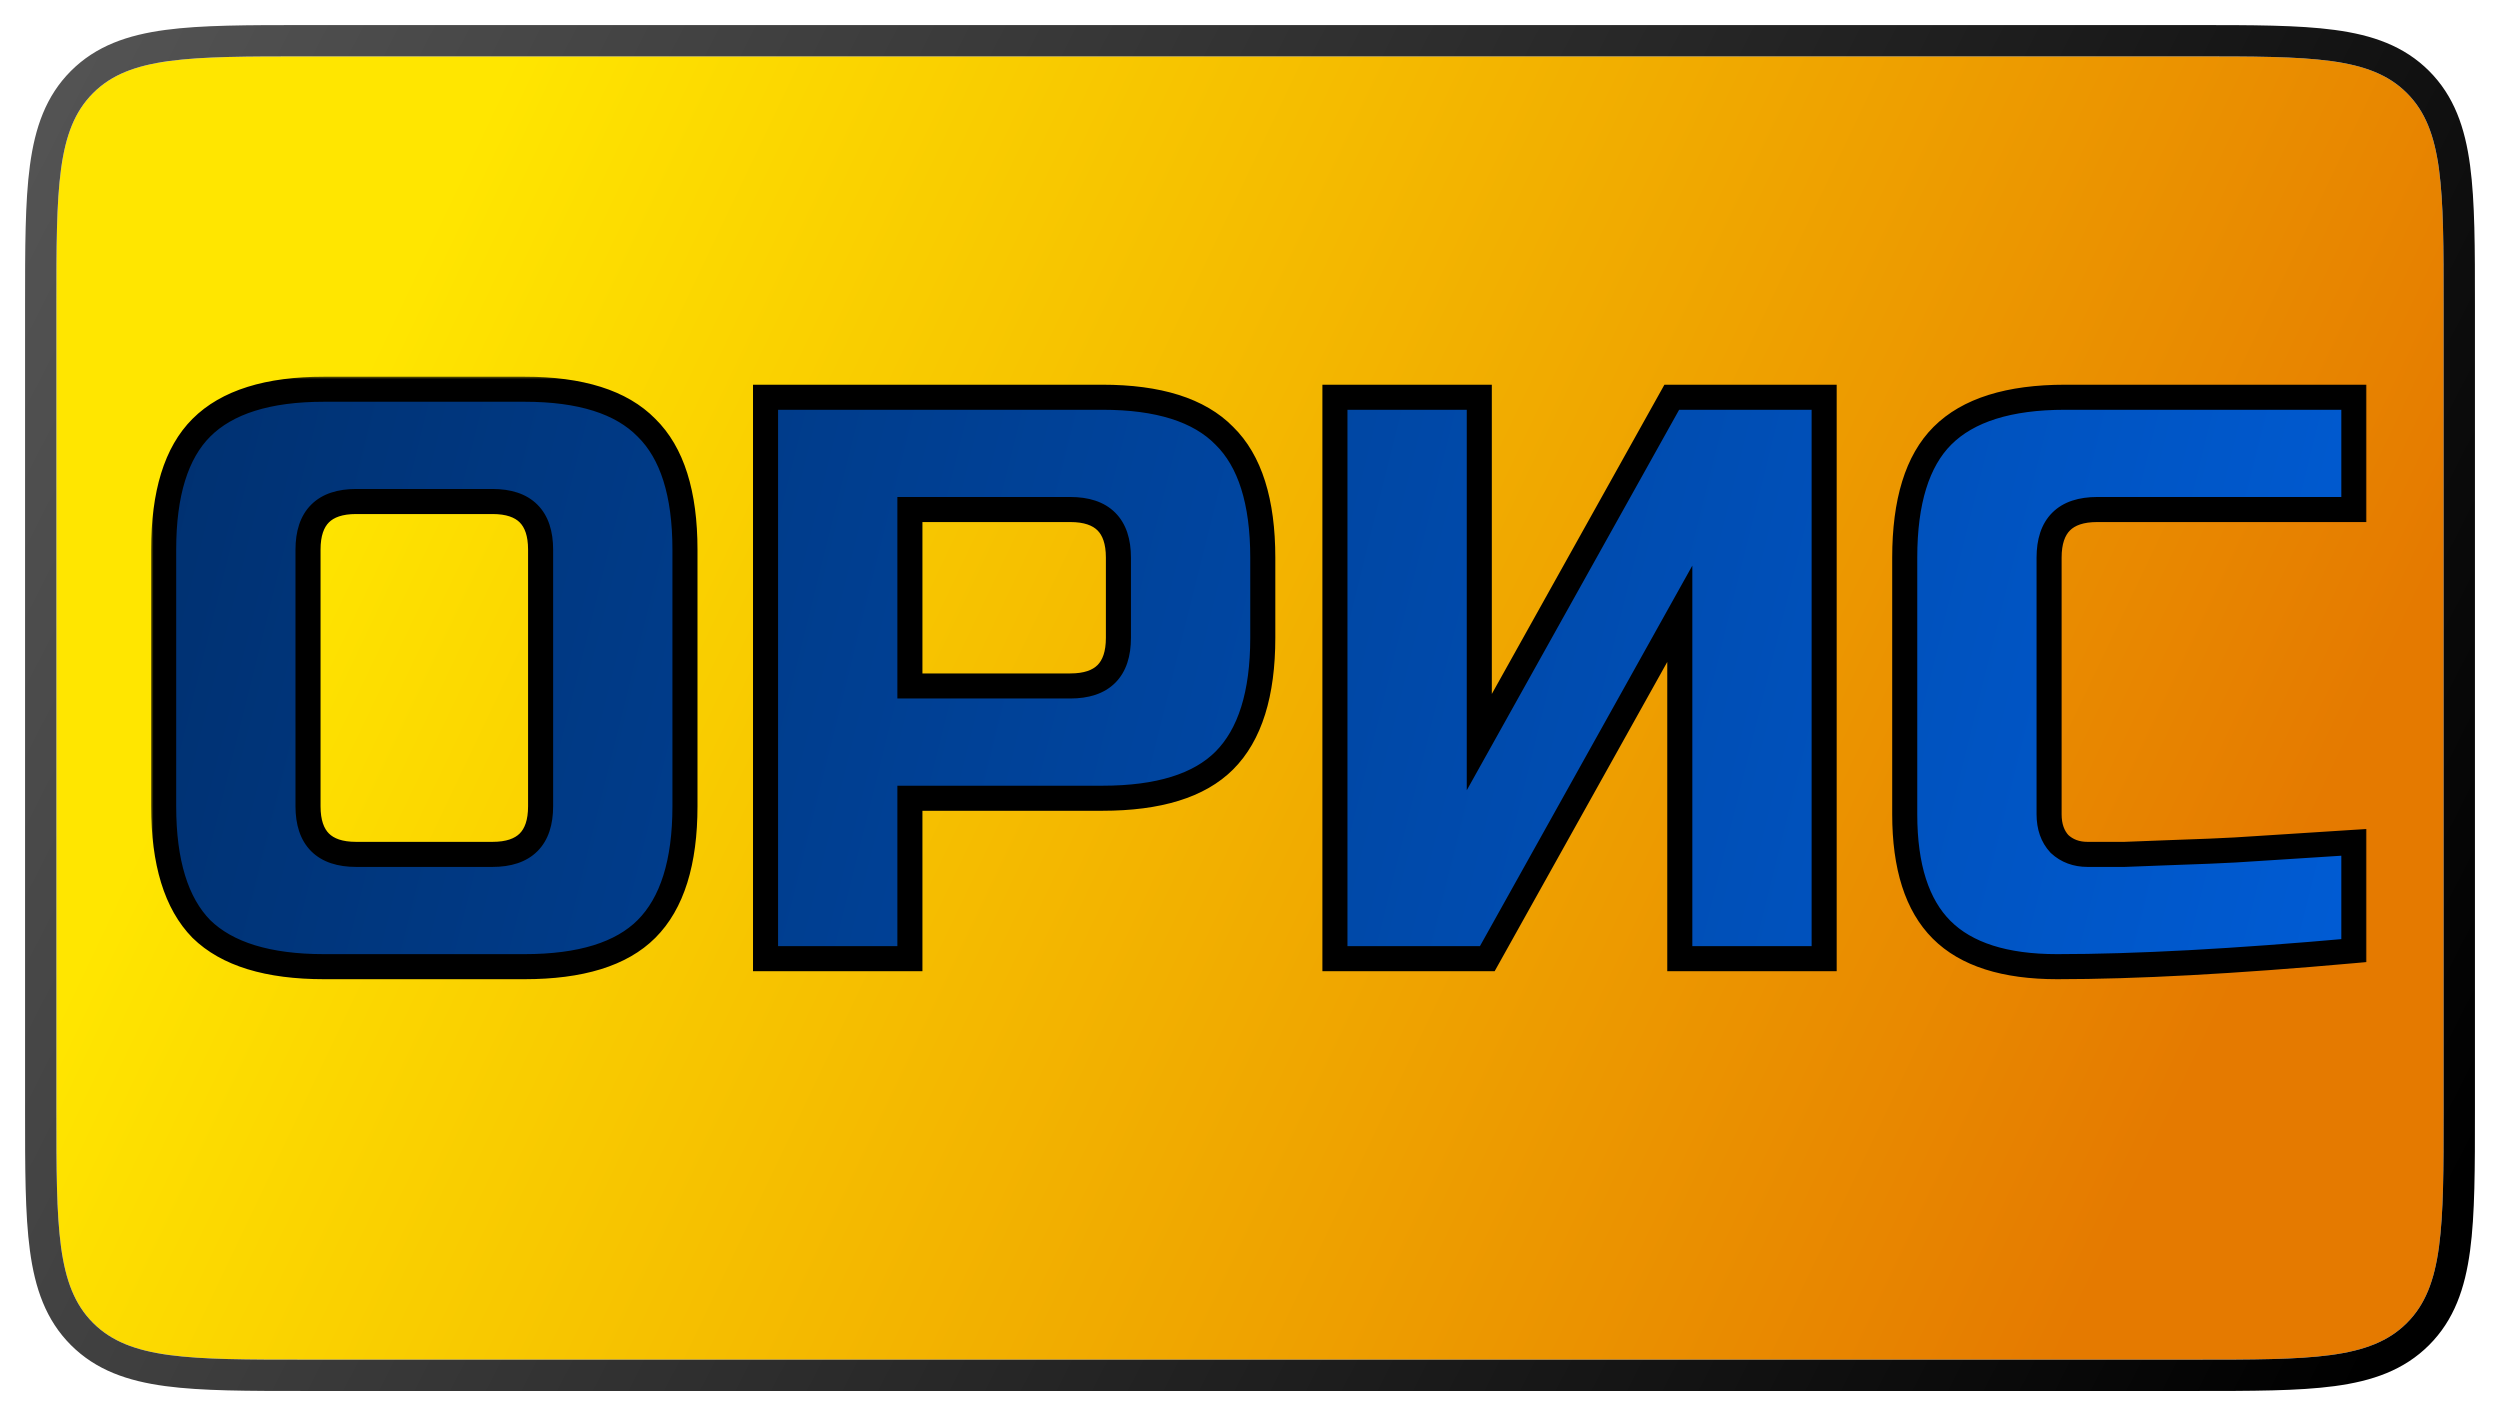 <svg width="399" height="226" viewBox="0 0 399 226" fill="none" xmlns="http://www.w3.org/2000/svg">
<g filter="url(#filter0_d_12_6)">
<path d="M9 45C9 26.144 9 16.716 14.858 10.858C20.716 5 30.144 5 49 5H350C368.856 5 378.284 5 384.142 10.858C390 16.716 390 26.144 390 45V173C390 191.856 390 201.284 384.142 207.142C378.284 213 368.856 213 350 213H49C30.144 213 20.716 213 14.858 207.142C9 201.284 9 191.856 9 173V45Z" fill="url(#paint0_linear_12_6)"/>
<path d="M350 2.5H49L48.806 2.5C39.542 2.5 32.334 2.5 26.721 3.255C20.998 4.024 16.561 5.619 13.09 9.09C9.619 12.561 8.024 16.998 7.255 22.721C6.5 28.334 6.5 35.542 6.5 44.807L6.5 45V173L6.5 173.193C6.5 182.458 6.5 189.666 7.255 195.279C8.024 201.002 9.619 205.439 13.09 208.91C16.561 212.381 20.998 213.976 26.721 214.745C32.334 215.5 39.542 215.5 48.806 215.5H49H350H350.193C359.458 215.5 366.666 215.5 372.279 214.745C378.002 213.976 382.439 212.381 385.91 208.91C389.381 205.439 390.976 201.002 391.745 195.279C392.5 189.666 392.5 182.458 392.5 173.193V173V45V44.806C392.5 35.542 392.5 28.334 391.745 22.721C390.976 16.998 389.381 12.561 385.91 9.09C382.439 5.619 378.002 4.024 372.279 3.255C366.666 2.5 359.458 2.5 350.193 2.5L350 2.5Z" stroke="url(#paint1_linear_12_6)" stroke-width="5"/>
</g>
<mask id="path-3-outside-1_12_6" maskUnits="userSpaceOnUse" x="24" y="60" width="354" height="97" fill="black">
<rect fill="white" x="24" y="60" width="354" height="97"/>
<path d="M86.28 87.72C86.28 82.6 83.72 80.04 78.6 80.04H56.84C51.72 80.04 49.16 82.6 49.16 87.72V128.68C49.16 133.8 51.72 136.36 56.84 136.36H78.6C83.72 136.36 86.28 133.8 86.28 128.68V87.72ZM109.32 128.68C109.32 137.64 107.272 144.168 103.176 148.264C99.165 152.275 92.68 154.28 83.72 154.28H51.72C42.76 154.28 36.232 152.275 32.136 148.264C28.125 144.168 26.12 137.64 26.12 128.68V87.72C26.12 78.76 28.125 72.275 32.136 68.264C36.232 64.168 42.76 62.12 51.72 62.12H83.72C92.68 62.12 99.165 64.168 103.176 68.264C107.272 72.275 109.32 78.76 109.32 87.72V128.68ZM122.18 63.4H175.94C184.9 63.4 191.385 65.448 195.396 69.544C199.492 73.555 201.54 80.04 201.54 89V101.8C201.54 110.76 199.492 117.288 195.396 121.384C191.385 125.395 184.9 127.4 175.94 127.4H145.22V153H122.18V63.4ZM178.5 89C178.5 83.88 175.94 81.32 170.82 81.32H145.22V109.48H170.82C175.94 109.48 178.5 106.92 178.5 101.8V89ZM291.135 153H268.095V97.96L237.375 153H213.055V63.4H236.095V118.44L266.815 63.4H291.135V153ZM375.675 151.72C356.646 153.427 340.859 154.28 328.315 154.28C319.952 154.28 313.808 152.317 309.883 148.392C305.958 144.467 303.995 138.323 303.995 129.96V89C303.995 80.04 306 73.555 310.011 69.544C314.107 65.448 320.635 63.4 329.595 63.4H375.675V81.32H334.715C329.595 81.32 327.035 83.88 327.035 89V129.96C327.035 131.923 327.59 133.501 328.699 134.696C329.894 135.805 331.387 136.36 333.179 136.36C334.971 136.36 336.934 136.36 339.067 136.36C341.2 136.275 343.419 136.189 345.723 136.104C348.027 136.019 350.331 135.933 352.635 135.848C355.024 135.763 358.054 135.592 361.723 135.336C365.478 135.08 370.128 134.781 375.675 134.44V151.72Z"/>
</mask>
<path d="M86.28 87.72C86.28 82.6 83.72 80.04 78.6 80.04H56.84C51.72 80.04 49.16 82.6 49.16 87.72V128.68C49.16 133.8 51.72 136.36 56.84 136.36H78.6C83.72 136.36 86.28 133.8 86.28 128.68V87.72ZM109.32 128.68C109.32 137.64 107.272 144.168 103.176 148.264C99.165 152.275 92.68 154.28 83.72 154.28H51.72C42.76 154.28 36.232 152.275 32.136 148.264C28.125 144.168 26.12 137.64 26.12 128.68V87.72C26.12 78.76 28.125 72.275 32.136 68.264C36.232 64.168 42.76 62.12 51.72 62.12H83.72C92.68 62.12 99.165 64.168 103.176 68.264C107.272 72.275 109.32 78.76 109.32 87.72V128.68ZM122.18 63.4H175.94C184.9 63.4 191.385 65.448 195.396 69.544C199.492 73.555 201.54 80.04 201.54 89V101.8C201.54 110.76 199.492 117.288 195.396 121.384C191.385 125.395 184.9 127.4 175.94 127.4H145.22V153H122.18V63.4ZM178.5 89C178.5 83.88 175.94 81.32 170.82 81.32H145.22V109.48H170.82C175.94 109.48 178.5 106.92 178.5 101.8V89ZM291.135 153H268.095V97.96L237.375 153H213.055V63.4H236.095V118.44L266.815 63.4H291.135V153ZM375.675 151.72C356.646 153.427 340.859 154.28 328.315 154.28C319.952 154.28 313.808 152.317 309.883 148.392C305.958 144.467 303.995 138.323 303.995 129.96V89C303.995 80.04 306 73.555 310.011 69.544C314.107 65.448 320.635 63.4 329.595 63.4H375.675V81.32H334.715C329.595 81.32 327.035 83.88 327.035 89V129.96C327.035 131.923 327.59 133.501 328.699 134.696C329.894 135.805 331.387 136.36 333.179 136.36C334.971 136.36 336.934 136.36 339.067 136.36C341.2 136.275 343.419 136.189 345.723 136.104C348.027 136.019 350.331 135.933 352.635 135.848C355.024 135.763 358.054 135.592 361.723 135.336C365.478 135.08 370.128 134.781 375.675 134.44V151.72Z" fill="url(#paint2_linear_12_6)"/>
<path d="M103.176 148.264L101.762 146.85L101.762 146.85L103.176 148.264ZM32.136 148.264L30.707 149.663L30.722 149.678L30.737 149.693L32.136 148.264ZM32.136 68.264L30.722 66.85L30.722 66.85L32.136 68.264ZM103.176 68.264L101.747 69.663L101.762 69.678L101.777 69.693L103.176 68.264ZM88.28 87.72C88.28 84.852 87.562 82.333 85.774 80.546C83.987 78.758 81.468 78.04 78.6 78.04V82.04C80.852 82.04 82.173 82.602 82.946 83.374C83.718 84.147 84.28 85.468 84.28 87.72H88.28ZM78.6 78.04H56.84V82.04H78.6V78.04ZM56.84 78.04C53.972 78.04 51.453 78.758 49.666 80.546C47.878 82.333 47.16 84.852 47.16 87.72H51.16C51.16 85.468 51.722 84.147 52.494 83.374C53.267 82.602 54.588 82.04 56.84 82.04V78.04ZM47.16 87.72V128.68H51.16V87.72H47.16ZM47.16 128.68C47.16 131.548 47.878 134.067 49.666 135.854C51.453 137.642 53.972 138.36 56.84 138.36V134.36C54.588 134.36 53.267 133.798 52.494 133.026C51.722 132.253 51.16 130.932 51.16 128.68H47.16ZM56.84 138.36H78.6V134.36H56.84V138.36ZM78.6 138.36C81.468 138.36 83.987 137.642 85.774 135.854C87.562 134.067 88.28 131.548 88.28 128.68H84.28C84.28 130.932 83.718 132.253 82.946 133.026C82.173 133.798 80.852 134.36 78.6 134.36V138.36ZM88.28 128.68V87.72H84.28V128.68H88.28ZM107.32 128.68C107.32 137.393 105.321 143.29 101.762 146.85L104.59 149.678C109.223 145.046 111.32 137.887 111.32 128.68H107.32ZM101.762 146.85C98.294 150.317 92.447 152.28 83.72 152.28V156.28C92.913 156.28 100.037 154.232 104.59 149.678L101.762 146.85ZM83.72 152.28H51.72V156.28H83.72V152.28ZM51.72 152.28C42.998 152.28 37.094 150.319 33.535 146.835L30.737 149.693C35.37 154.23 42.522 156.28 51.72 156.28V152.28ZM33.565 146.865C30.081 143.306 28.12 137.402 28.12 128.68H24.12C24.12 137.878 26.17 145.03 30.707 149.663L33.565 146.865ZM28.12 128.68V87.72H24.12V128.68H28.12ZM28.12 87.72C28.12 78.993 30.083 73.146 33.55 69.678L30.722 66.85C26.168 71.403 24.12 78.527 24.12 87.72H28.12ZM33.55 69.678C37.11 66.119 43.007 64.12 51.72 64.12V60.12C42.513 60.12 35.354 62.217 30.722 66.85L33.55 69.678ZM51.72 64.12H83.72V60.12H51.72V64.12ZM83.72 64.12C92.437 64.12 98.278 66.121 101.747 69.663L104.605 66.865C100.052 62.215 92.923 60.12 83.72 60.12V64.12ZM101.777 69.693C105.319 73.162 107.32 79.003 107.32 87.72H111.32C111.32 78.517 109.225 71.388 104.575 66.835L101.777 69.693ZM107.32 87.72V128.68H111.32V87.72H107.32ZM122.18 63.4V61.4H120.18V63.4H122.18ZM195.396 69.544L193.967 70.943L193.982 70.958L193.997 70.973L195.396 69.544ZM195.396 121.384L196.81 122.798L196.81 122.798L195.396 121.384ZM145.22 127.4V125.4H143.22V127.4H145.22ZM145.22 153V155H147.22V153H145.22ZM122.18 153H120.18V155H122.18V153ZM145.22 81.32V79.32H143.22V81.32H145.22ZM145.22 109.48H143.22V111.48H145.22V109.48ZM122.18 65.4H175.94V61.4H122.18V65.4ZM175.94 65.4C184.657 65.4 190.498 67.401 193.967 70.943L196.825 68.145C192.272 63.495 185.143 61.4 175.94 61.4V65.4ZM193.997 70.973C197.539 74.442 199.54 80.283 199.54 89H203.54C203.54 79.797 201.445 72.668 196.795 68.115L193.997 70.973ZM199.54 89V101.8H203.54V89H199.54ZM199.54 101.8C199.54 110.513 197.541 116.41 193.982 119.97L196.81 122.798C201.443 118.166 203.54 111.007 203.54 101.8H199.54ZM193.982 119.97C190.514 123.437 184.667 125.4 175.94 125.4V129.4C185.133 129.4 192.257 127.352 196.81 122.798L193.982 119.97ZM175.94 125.4H145.22V129.4H175.94V125.4ZM143.22 127.4V153H147.22V127.4H143.22ZM145.22 151H122.18V155H145.22V151ZM124.18 153V63.4H120.18V153H124.18ZM180.5 89C180.5 86.132 179.782 83.613 177.994 81.826C176.207 80.038 173.688 79.32 170.82 79.32V83.32C173.072 83.32 174.393 83.882 175.166 84.654C175.938 85.427 176.5 86.748 176.5 89H180.5ZM170.82 79.32H145.22V83.32H170.82V79.32ZM143.22 81.32V109.48H147.22V81.32H143.22ZM145.22 111.48H170.82V107.48H145.22V111.48ZM170.82 111.48C173.688 111.48 176.207 110.762 177.994 108.974C179.782 107.187 180.5 104.668 180.5 101.8H176.5C176.5 104.052 175.938 105.373 175.166 106.146C174.393 106.918 173.072 107.48 170.82 107.48V111.48ZM180.5 101.8V89H176.5V101.8H180.5ZM291.135 153V155H293.135V153H291.135ZM268.095 153H266.095V155H268.095V153ZM268.095 97.96H270.095V90.273L266.349 96.985L268.095 97.96ZM237.375 153V155H238.549L239.121 153.975L237.375 153ZM213.055 153H211.055V155H213.055V153ZM213.055 63.4V61.4H211.055V63.4H213.055ZM236.095 63.4H238.095V61.4H236.095V63.4ZM236.095 118.44H234.095V126.127L237.841 119.415L236.095 118.44ZM266.815 63.4V61.4H265.641L265.069 62.425L266.815 63.4ZM291.135 63.4H293.135V61.4H291.135V63.4ZM291.135 151H268.095V155H291.135V151ZM270.095 153V97.96H266.095V153H270.095ZM266.349 96.985L235.629 152.025L239.121 153.975L269.841 98.935L266.349 96.985ZM237.375 151H213.055V155H237.375V151ZM215.055 153V63.4H211.055V153H215.055ZM213.055 65.4H236.095V61.4H213.055V65.4ZM234.095 63.4V118.44H238.095V63.4H234.095ZM237.841 119.415L268.561 64.375L265.069 62.425L234.349 117.465L237.841 119.415ZM266.815 65.4H291.135V61.4H266.815V65.4ZM289.135 63.4V153H293.135V63.4H289.135ZM375.675 151.72L375.854 153.712L377.675 153.549V151.72H375.675ZM309.883 148.392L311.297 146.978L311.297 146.978L309.883 148.392ZM310.011 69.544L311.425 70.958L311.425 70.958L310.011 69.544ZM375.675 63.4H377.675V61.4H375.675V63.4ZM375.675 81.32V83.32H377.675V81.32H375.675ZM328.699 134.696L327.233 136.057L327.284 136.111L327.338 136.162L328.699 134.696ZM339.067 136.36V138.36H339.107L339.147 138.358L339.067 136.36ZM345.723 136.104L345.797 138.103L345.797 138.103L345.723 136.104ZM352.635 135.848L352.564 133.849L352.561 133.849L352.635 135.848ZM361.723 135.336L361.587 133.341L361.584 133.341L361.723 135.336ZM375.675 134.44H377.675V132.313L375.552 132.444L375.675 134.44ZM375.496 149.728C356.499 151.432 340.777 152.28 328.315 152.28V156.28C340.941 156.28 356.792 155.422 375.854 153.712L375.496 149.728ZM328.315 152.28C320.218 152.28 314.694 150.375 311.297 146.978L308.469 149.806C312.922 154.26 319.687 156.28 328.315 156.28V152.28ZM311.297 146.978C307.9 143.581 305.995 138.057 305.995 129.96H301.995C301.995 138.588 304.015 145.353 308.469 149.806L311.297 146.978ZM305.995 129.96V89H301.995V129.96H305.995ZM305.995 89C305.995 80.273 307.958 74.426 311.425 70.958L308.597 68.13C304.043 72.683 301.995 79.807 301.995 89H305.995ZM311.425 70.958C314.985 67.399 320.882 65.4 329.595 65.4V61.4C320.388 61.4 313.229 63.497 308.597 68.13L311.425 70.958ZM329.595 65.4H375.675V61.4H329.595V65.4ZM373.675 63.4V81.32H377.675V63.4H373.675ZM375.675 79.32H334.715V83.32H375.675V79.32ZM334.715 79.32C331.847 79.32 329.328 80.038 327.541 81.826C325.753 83.613 325.035 86.132 325.035 89H329.035C329.035 86.748 329.597 85.427 330.369 84.654C331.142 83.882 332.463 83.32 334.715 83.32V79.32ZM325.035 89V129.96H329.035V89H325.035ZM325.035 129.96C325.035 132.319 325.713 134.42 327.233 136.057L330.165 133.335C329.466 132.583 329.035 131.527 329.035 129.96H325.035ZM327.338 136.162C328.941 137.65 330.937 138.36 333.179 138.36V134.36C331.837 134.36 330.847 133.961 330.06 133.23L327.338 136.162ZM333.179 138.36C333.183 138.36 333.186 138.36 333.19 138.36C333.193 138.36 333.197 138.36 333.2 138.36C333.204 138.36 333.207 138.36 333.211 138.36C333.214 138.36 333.218 138.36 333.221 138.36C333.225 138.36 333.228 138.36 333.232 138.36C333.235 138.36 333.239 138.36 333.242 138.36C333.246 138.36 333.249 138.36 333.253 138.36C333.256 138.36 333.26 138.36 333.263 138.36C333.267 138.36 333.27 138.36 333.274 138.36C333.277 138.36 333.281 138.36 333.284 138.36C333.288 138.36 333.291 138.36 333.295 138.36C333.298 138.36 333.302 138.36 333.305 138.36C333.309 138.36 333.312 138.36 333.316 138.36C333.319 138.36 333.323 138.36 333.326 138.36C333.33 138.36 333.333 138.36 333.337 138.36C333.34 138.36 333.344 138.36 333.348 138.36C333.351 138.36 333.355 138.36 333.358 138.36C333.362 138.36 333.365 138.36 333.369 138.36C333.372 138.36 333.376 138.36 333.379 138.36C333.383 138.36 333.386 138.36 333.39 138.36C333.393 138.36 333.397 138.36 333.4 138.36C333.404 138.36 333.407 138.36 333.411 138.36C333.414 138.36 333.418 138.36 333.422 138.36C333.425 138.36 333.429 138.36 333.432 138.36C333.436 138.36 333.439 138.36 333.443 138.36C333.446 138.36 333.45 138.36 333.453 138.36C333.457 138.36 333.46 138.36 333.464 138.36C333.467 138.36 333.471 138.36 333.475 138.36C333.478 138.36 333.482 138.36 333.485 138.36C333.489 138.36 333.492 138.36 333.496 138.36C333.499 138.36 333.503 138.36 333.506 138.36C333.51 138.36 333.513 138.36 333.517 138.36C333.521 138.36 333.524 138.36 333.528 138.36C333.531 138.36 333.535 138.36 333.538 138.36C333.542 138.36 333.545 138.36 333.549 138.36C333.552 138.36 333.556 138.36 333.56 138.36C333.563 138.36 333.567 138.36 333.57 138.36C333.574 138.36 333.577 138.36 333.581 138.36C333.584 138.36 333.588 138.36 333.591 138.36C333.595 138.36 333.599 138.36 333.602 138.36C333.606 138.36 333.609 138.36 333.613 138.36C333.616 138.36 333.62 138.36 333.623 138.36C333.627 138.36 333.631 138.36 333.634 138.36C333.638 138.36 333.641 138.36 333.645 138.36C333.648 138.36 333.652 138.36 333.655 138.36C333.659 138.36 333.663 138.36 333.666 138.36C333.67 138.36 333.673 138.36 333.677 138.36C333.68 138.36 333.684 138.36 333.688 138.36C333.691 138.36 333.695 138.36 333.698 138.36C333.702 138.36 333.705 138.36 333.709 138.36C333.712 138.36 333.716 138.36 333.72 138.36C333.723 138.36 333.727 138.36 333.73 138.36C333.734 138.36 333.737 138.36 333.741 138.36C333.745 138.36 333.748 138.36 333.752 138.36C333.755 138.36 333.759 138.36 333.762 138.36C333.766 138.36 333.77 138.36 333.773 138.36C333.777 138.36 333.78 138.36 333.784 138.36C333.787 138.36 333.791 138.36 333.795 138.36C333.798 138.36 333.802 138.36 333.805 138.36C333.809 138.36 333.812 138.36 333.816 138.36C333.82 138.36 333.823 138.36 333.827 138.36C333.83 138.36 333.834 138.36 333.838 138.36C333.841 138.36 333.845 138.36 333.848 138.36C333.852 138.36 333.855 138.36 333.859 138.36C333.863 138.36 333.866 138.36 333.87 138.36C333.873 138.36 333.877 138.36 333.881 138.36C333.884 138.36 333.888 138.36 333.891 138.36C333.895 138.36 333.898 138.36 333.902 138.36C333.906 138.36 333.909 138.36 333.913 138.36C333.916 138.36 333.92 138.36 333.924 138.36C333.927 138.36 333.931 138.36 333.934 138.36C333.938 138.36 333.942 138.36 333.945 138.36C333.949 138.36 333.952 138.36 333.956 138.36C333.96 138.36 333.963 138.36 333.967 138.36C333.97 138.36 333.974 138.36 333.977 138.36C333.981 138.36 333.985 138.36 333.988 138.36C333.992 138.36 333.995 138.36 333.999 138.36C334.003 138.36 334.006 138.36 334.01 138.36C334.013 138.36 334.017 138.36 334.021 138.36C334.024 138.36 334.028 138.36 334.032 138.36C334.035 138.36 334.039 138.36 334.042 138.36C334.046 138.36 334.05 138.36 334.053 138.36C334.057 138.36 334.06 138.36 334.064 138.36C334.068 138.36 334.071 138.36 334.075 138.36C334.078 138.36 334.082 138.36 334.086 138.36C334.089 138.36 334.093 138.36 334.096 138.36C334.1 138.36 334.104 138.36 334.107 138.36C334.111 138.36 334.115 138.36 334.118 138.36C334.122 138.36 334.125 138.36 334.129 138.36C334.133 138.36 334.136 138.36 334.14 138.36C334.143 138.36 334.147 138.36 334.151 138.36C334.154 138.36 334.158 138.36 334.162 138.36C334.165 138.36 334.169 138.36 334.172 138.36C334.176 138.36 334.18 138.36 334.183 138.36C334.187 138.36 334.191 138.36 334.194 138.36C334.198 138.36 334.201 138.36 334.205 138.36C334.209 138.36 334.212 138.36 334.216 138.36C334.22 138.36 334.223 138.36 334.227 138.36C334.23 138.36 334.234 138.36 334.238 138.36C334.241 138.36 334.245 138.36 334.249 138.36C334.252 138.36 334.256 138.36 334.259 138.36C334.263 138.36 334.267 138.36 334.27 138.36C334.274 138.36 334.278 138.36 334.281 138.36C334.285 138.36 334.288 138.36 334.292 138.36C334.296 138.36 334.299 138.36 334.303 138.36C334.307 138.36 334.31 138.36 334.314 138.36C334.318 138.36 334.321 138.36 334.325 138.36C334.329 138.36 334.332 138.36 334.336 138.36C334.339 138.36 334.343 138.36 334.347 138.36C334.35 138.36 334.354 138.36 334.358 138.36C334.361 138.36 334.365 138.36 334.369 138.36C334.372 138.36 334.376 138.36 334.38 138.36C334.383 138.36 334.387 138.36 334.39 138.36C334.394 138.36 334.398 138.36 334.401 138.36C334.405 138.36 334.409 138.36 334.412 138.36C334.416 138.36 334.42 138.36 334.423 138.36C334.427 138.36 334.431 138.36 334.434 138.36C334.438 138.36 334.442 138.36 334.445 138.36C334.449 138.36 334.453 138.36 334.456 138.36C334.46 138.36 334.463 138.36 334.467 138.36C334.471 138.36 334.474 138.36 334.478 138.36C334.482 138.36 334.485 138.36 334.489 138.36C334.493 138.36 334.496 138.36 334.5 138.36C334.504 138.36 334.507 138.36 334.511 138.36C334.515 138.36 334.518 138.36 334.522 138.36C334.526 138.36 334.529 138.36 334.533 138.36C334.537 138.36 334.54 138.36 334.544 138.36C334.548 138.36 334.551 138.36 334.555 138.36C334.559 138.36 334.562 138.36 334.566 138.36C334.57 138.36 334.573 138.36 334.577 138.36C334.581 138.36 334.584 138.36 334.588 138.36C334.592 138.36 334.595 138.36 334.599 138.36C334.603 138.36 334.606 138.36 334.61 138.36C334.614 138.36 334.617 138.36 334.621 138.36C334.625 138.36 334.628 138.36 334.632 138.36C334.636 138.36 334.639 138.36 334.643 138.36C334.647 138.36 334.65 138.36 334.654 138.36C334.658 138.36 334.662 138.36 334.665 138.36C334.669 138.36 334.673 138.36 334.676 138.36C334.68 138.36 334.684 138.36 334.687 138.36C334.691 138.36 334.695 138.36 334.698 138.36C334.702 138.36 334.706 138.36 334.709 138.36C334.713 138.36 334.717 138.36 334.72 138.36C334.724 138.36 334.728 138.36 334.732 138.36C334.735 138.36 334.739 138.36 334.743 138.36C334.746 138.36 334.75 138.36 334.754 138.36C334.757 138.36 334.761 138.36 334.765 138.36C334.768 138.36 334.772 138.36 334.776 138.36C334.779 138.36 334.783 138.36 334.787 138.36C334.791 138.36 334.794 138.36 334.798 138.36C334.802 138.36 334.805 138.36 334.809 138.36C334.813 138.36 334.816 138.36 334.82 138.36C334.824 138.36 334.828 138.36 334.831 138.36C334.835 138.36 334.839 138.36 334.842 138.36C334.846 138.36 334.85 138.36 334.853 138.36C334.857 138.36 334.861 138.36 334.865 138.36C334.868 138.36 334.872 138.36 334.876 138.36C334.879 138.36 334.883 138.36 334.887 138.36C334.89 138.36 334.894 138.36 334.898 138.36C334.902 138.36 334.905 138.36 334.909 138.36C334.913 138.36 334.916 138.36 334.92 138.36C334.924 138.36 334.928 138.36 334.931 138.36C334.935 138.36 334.939 138.36 334.942 138.36C334.946 138.36 334.95 138.36 334.954 138.36C334.957 138.36 334.961 138.36 334.965 138.36C334.968 138.36 334.972 138.36 334.976 138.36C334.98 138.36 334.983 138.36 334.987 138.36C334.991 138.36 334.994 138.36 334.998 138.36C335.002 138.36 335.006 138.36 335.009 138.36C335.013 138.36 335.017 138.36 335.02 138.36C335.024 138.36 335.028 138.36 335.032 138.36C335.035 138.36 335.039 138.36 335.043 138.36C335.047 138.36 335.05 138.36 335.054 138.36C335.058 138.36 335.061 138.36 335.065 138.36C335.069 138.36 335.073 138.36 335.076 138.36C335.08 138.36 335.084 138.36 335.088 138.36C335.091 138.36 335.095 138.36 335.099 138.36C335.102 138.36 335.106 138.36 335.11 138.36C335.114 138.36 335.117 138.36 335.121 138.36C335.125 138.36 335.129 138.36 335.132 138.36C335.136 138.36 335.14 138.36 335.143 138.36C335.147 138.36 335.151 138.36 335.155 138.36C335.158 138.36 335.162 138.36 335.166 138.36C335.17 138.36 335.173 138.36 335.177 138.36C335.181 138.36 335.185 138.36 335.188 138.36C335.192 138.36 335.196 138.36 335.2 138.36C335.203 138.36 335.207 138.36 335.211 138.36C335.215 138.36 335.218 138.36 335.222 138.36C335.226 138.36 335.23 138.36 335.233 138.36C335.237 138.36 335.241 138.36 335.245 138.36C335.248 138.36 335.252 138.36 335.256 138.36C335.26 138.36 335.263 138.36 335.267 138.36C335.271 138.36 335.275 138.36 335.278 138.36C335.282 138.36 335.286 138.36 335.29 138.36C335.293 138.36 335.297 138.36 335.301 138.36C335.305 138.36 335.308 138.36 335.312 138.36C335.316 138.36 335.32 138.36 335.323 138.36C335.327 138.36 335.331 138.36 335.335 138.36C335.338 138.36 335.342 138.36 335.346 138.36C335.35 138.36 335.353 138.36 335.357 138.36C335.361 138.36 335.365 138.36 335.368 138.36C335.372 138.36 335.376 138.36 335.38 138.36C335.383 138.36 335.387 138.36 335.391 138.36C335.395 138.36 335.399 138.36 335.402 138.36C335.406 138.36 335.41 138.36 335.414 138.36C335.417 138.36 335.421 138.36 335.425 138.36C335.429 138.36 335.432 138.36 335.436 138.36C335.44 138.36 335.444 138.36 335.448 138.36C335.451 138.36 335.455 138.36 335.459 138.36C335.463 138.36 335.466 138.36 335.47 138.36C335.474 138.36 335.478 138.36 335.481 138.36C335.485 138.36 335.489 138.36 335.493 138.36C335.497 138.36 335.5 138.36 335.504 138.36C335.508 138.36 335.512 138.36 335.515 138.36C335.519 138.36 335.523 138.36 335.527 138.36C335.531 138.36 335.534 138.36 335.538 138.36C335.542 138.36 335.546 138.36 335.549 138.36C335.553 138.36 335.557 138.36 335.561 138.36C335.565 138.36 335.568 138.36 335.572 138.36C335.576 138.36 335.58 138.36 335.584 138.36C335.587 138.36 335.591 138.36 335.595 138.36C335.599 138.36 335.602 138.36 335.606 138.36C335.61 138.36 335.614 138.36 335.618 138.36C335.621 138.36 335.625 138.36 335.629 138.36C335.633 138.36 335.637 138.36 335.64 138.36C335.644 138.36 335.648 138.36 335.652 138.36C335.656 138.36 335.659 138.36 335.663 138.36C335.667 138.36 335.671 138.36 335.675 138.36C335.678 138.36 335.682 138.36 335.686 138.36C335.69 138.36 335.694 138.36 335.697 138.36C335.701 138.36 335.705 138.36 335.709 138.36C335.713 138.36 335.716 138.36 335.72 138.36C335.724 138.36 335.728 138.36 335.732 138.36C335.735 138.36 335.739 138.36 335.743 138.36C335.747 138.36 335.751 138.36 335.754 138.36C335.758 138.36 335.762 138.36 335.766 138.36C335.77 138.36 335.773 138.36 335.777 138.36C335.781 138.36 335.785 138.36 335.789 138.36C335.792 138.36 335.796 138.36 335.8 138.36C335.804 138.36 335.808 138.36 335.812 138.36C335.815 138.36 335.819 138.36 335.823 138.36C335.827 138.36 335.831 138.36 335.834 138.36C335.838 138.36 335.842 138.36 335.846 138.36C335.85 138.36 335.853 138.36 335.857 138.36C335.861 138.36 335.865 138.36 335.869 138.36C335.873 138.36 335.876 138.36 335.88 138.36C335.884 138.36 335.888 138.36 335.892 138.36C335.895 138.36 335.899 138.36 335.903 138.36C335.907 138.36 335.911 138.36 335.915 138.36C335.918 138.36 335.922 138.36 335.926 138.36C335.93 138.36 335.934 138.36 335.938 138.36C335.941 138.36 335.945 138.36 335.949 138.36C335.953 138.36 335.957 138.36 335.961 138.36C335.964 138.36 335.968 138.36 335.972 138.36C335.976 138.36 335.98 138.36 335.984 138.36C335.987 138.36 335.991 138.36 335.995 138.36C335.999 138.36 336.003 138.36 336.007 138.36C336.01 138.36 336.014 138.36 336.018 138.36C336.022 138.36 336.026 138.36 336.03 138.36C336.033 138.36 336.037 138.36 336.041 138.36C336.045 138.36 336.049 138.36 336.053 138.36C336.056 138.36 336.06 138.36 336.064 138.36C336.068 138.36 336.072 138.36 336.076 138.36C336.079 138.36 336.083 138.36 336.087 138.36C336.091 138.36 336.095 138.36 336.099 138.36C336.103 138.36 336.106 138.36 336.11 138.36C336.114 138.36 336.118 138.36 336.122 138.36C336.126 138.36 336.129 138.36 336.133 138.36C336.137 138.36 336.141 138.36 336.145 138.36C336.149 138.36 336.153 138.36 336.156 138.36C336.16 138.36 336.164 138.36 336.168 138.36C336.172 138.36 336.176 138.36 336.18 138.36C336.183 138.36 336.187 138.36 336.191 138.36C336.195 138.36 336.199 138.36 336.203 138.36C336.206 138.36 336.21 138.36 336.214 138.36C336.218 138.36 336.222 138.36 336.226 138.36C336.23 138.36 336.234 138.36 336.237 138.36C336.241 138.36 336.245 138.36 336.249 138.36C336.253 138.36 336.257 138.36 336.261 138.36C336.264 138.36 336.268 138.36 336.272 138.36C336.276 138.36 336.28 138.36 336.284 138.36C336.288 138.36 336.291 138.36 336.295 138.36C336.299 138.36 336.303 138.36 336.307 138.36C336.311 138.36 336.315 138.36 336.319 138.36C336.322 138.36 336.326 138.36 336.33 138.36C336.334 138.36 336.338 138.36 336.342 138.36C336.346 138.36 336.35 138.36 336.353 138.36C336.357 138.36 336.361 138.36 336.365 138.36C336.369 138.36 336.373 138.36 336.377 138.36C336.381 138.36 336.384 138.36 336.388 138.36C336.392 138.36 336.396 138.36 336.4 138.36C336.404 138.36 336.408 138.36 336.412 138.36C336.415 138.36 336.419 138.36 336.423 138.36C336.427 138.36 336.431 138.36 336.435 138.36C336.439 138.36 336.443 138.36 336.446 138.36C336.45 138.36 336.454 138.36 336.458 138.36C336.462 138.36 336.466 138.36 336.47 138.36C336.474 138.36 336.478 138.36 336.481 138.36C336.485 138.36 336.489 138.36 336.493 138.36C336.497 138.36 336.501 138.36 336.505 138.36C336.509 138.36 336.513 138.36 336.516 138.36C336.52 138.36 336.524 138.36 336.528 138.36C336.532 138.36 336.536 138.36 336.54 138.36C336.544 138.36 336.548 138.36 336.552 138.36C336.555 138.36 336.559 138.36 336.563 138.36C336.567 138.36 336.571 138.36 336.575 138.36C336.579 138.36 336.583 138.36 336.587 138.36C336.59 138.36 336.594 138.36 336.598 138.36C336.602 138.36 336.606 138.36 336.61 138.36C336.614 138.36 336.618 138.36 336.622 138.36C336.626 138.36 336.63 138.36 336.633 138.36C336.637 138.36 336.641 138.36 336.645 138.36C336.649 138.36 336.653 138.36 336.657 138.36C336.661 138.36 336.665 138.36 336.669 138.36C336.672 138.36 336.676 138.36 336.68 138.36C336.684 138.36 336.688 138.36 336.692 138.36C336.696 138.36 336.7 138.36 336.704 138.36C336.708 138.36 336.712 138.36 336.716 138.36C336.719 138.36 336.723 138.36 336.727 138.36C336.731 138.36 336.735 138.36 336.739 138.36C336.743 138.36 336.747 138.36 336.751 138.36C336.755 138.36 336.759 138.36 336.763 138.36C336.766 138.36 336.77 138.36 336.774 138.36C336.778 138.36 336.782 138.36 336.786 138.36C336.79 138.36 336.794 138.36 336.798 138.36C336.802 138.36 336.806 138.36 336.81 138.36C336.813 138.36 336.817 138.36 336.821 138.36C336.825 138.36 336.829 138.36 336.833 138.36C336.837 138.36 336.841 138.36 336.845 138.36C336.849 138.36 336.853 138.36 336.857 138.36C336.861 138.36 336.865 138.36 336.868 138.36C336.872 138.36 336.876 138.36 336.88 138.36C336.884 138.36 336.888 138.36 336.892 138.36C336.896 138.36 336.9 138.36 336.904 138.36C336.908 138.36 336.912 138.36 336.916 138.36C336.92 138.36 336.924 138.36 336.928 138.36C336.931 138.36 336.935 138.36 336.939 138.36C336.943 138.36 336.947 138.36 336.951 138.36C336.955 138.36 336.959 138.36 336.963 138.36C336.967 138.36 336.971 138.36 336.975 138.36C336.979 138.36 336.983 138.36 336.987 138.36C336.991 138.36 336.995 138.36 336.998 138.36C337.002 138.36 337.006 138.36 337.01 138.36C337.014 138.36 337.018 138.36 337.022 138.36C337.026 138.36 337.03 138.36 337.034 138.36C337.038 138.36 337.042 138.36 337.046 138.36C337.05 138.36 337.054 138.36 337.058 138.36C337.062 138.36 337.066 138.36 337.07 138.36C337.073 138.36 337.077 138.36 337.081 138.36C337.085 138.36 337.089 138.36 337.093 138.36C337.097 138.36 337.101 138.36 337.105 138.36C337.109 138.36 337.113 138.36 337.117 138.36C337.121 138.36 337.125 138.36 337.129 138.36C337.133 138.36 337.137 138.36 337.141 138.36C337.145 138.36 337.149 138.36 337.153 138.36C337.157 138.36 337.161 138.36 337.165 138.36C337.168 138.36 337.172 138.36 337.176 138.36C337.18 138.36 337.184 138.36 337.188 138.36C337.192 138.36 337.196 138.36 337.2 138.36C337.204 138.36 337.208 138.36 337.212 138.36C337.216 138.36 337.22 138.36 337.224 138.36C337.228 138.36 337.232 138.36 337.236 138.36C337.24 138.36 337.244 138.36 337.248 138.36C337.252 138.36 337.256 138.36 337.26 138.36C337.264 138.36 337.268 138.36 337.272 138.36C337.276 138.36 337.28 138.36 337.284 138.36C337.288 138.36 337.292 138.36 337.296 138.36C337.3 138.36 337.304 138.36 337.308 138.36C337.311 138.36 337.315 138.36 337.319 138.36C337.323 138.36 337.327 138.36 337.331 138.36C337.335 138.36 337.339 138.36 337.343 138.36C337.347 138.36 337.351 138.36 337.355 138.36C337.359 138.36 337.363 138.36 337.367 138.36C337.371 138.36 337.375 138.36 337.379 138.36C337.383 138.36 337.387 138.36 337.391 138.36C337.395 138.36 337.399 138.36 337.403 138.36C337.407 138.36 337.411 138.36 337.415 138.36C337.419 138.36 337.423 138.36 337.427 138.36C337.431 138.36 337.435 138.36 337.439 138.36C337.443 138.36 337.447 138.36 337.451 138.36C337.455 138.36 337.459 138.36 337.463 138.36C337.467 138.36 337.471 138.36 337.475 138.36C337.479 138.36 337.483 138.36 337.487 138.36C337.491 138.36 337.495 138.36 337.499 138.36C337.503 138.36 337.507 138.36 337.511 138.36C337.515 138.36 337.519 138.36 337.523 138.36C337.527 138.36 337.531 138.36 337.535 138.36C337.539 138.36 337.543 138.36 337.547 138.36C337.551 138.36 337.555 138.36 337.559 138.36C337.563 138.36 337.567 138.36 337.571 138.36C337.575 138.36 337.579 138.36 337.583 138.36C337.587 138.36 337.591 138.36 337.595 138.36C337.599 138.36 337.603 138.36 337.607 138.36C337.611 138.36 337.615 138.36 337.619 138.36C337.623 138.36 337.627 138.36 337.631 138.36C337.635 138.36 337.639 138.36 337.643 138.36C337.647 138.36 337.651 138.36 337.655 138.36C337.659 138.36 337.663 138.36 337.667 138.36C337.671 138.36 337.675 138.36 337.679 138.36C337.683 138.36 337.687 138.36 337.692 138.36C337.696 138.36 337.7 138.36 337.704 138.36C337.708 138.36 337.712 138.36 337.716 138.36C337.72 138.36 337.724 138.36 337.728 138.36C337.732 138.36 337.736 138.36 337.74 138.36C337.744 138.36 337.748 138.36 337.752 138.36C337.756 138.36 337.76 138.36 337.764 138.36C337.768 138.36 337.772 138.36 337.776 138.36C337.78 138.36 337.784 138.36 337.788 138.36C337.792 138.36 337.796 138.36 337.8 138.36C337.804 138.36 337.808 138.36 337.812 138.36C337.816 138.36 337.82 138.36 337.824 138.36C337.828 138.36 337.832 138.36 337.837 138.36C337.841 138.36 337.845 138.36 337.849 138.36C337.853 138.36 337.857 138.36 337.861 138.36C337.865 138.36 337.869 138.36 337.873 138.36C337.877 138.36 337.881 138.36 337.885 138.36C337.889 138.36 337.893 138.36 337.897 138.36C337.901 138.36 337.905 138.36 337.909 138.36C337.913 138.36 337.917 138.36 337.921 138.36C337.925 138.36 337.929 138.36 337.934 138.36C337.938 138.36 337.942 138.36 337.946 138.36C337.95 138.36 337.954 138.36 337.958 138.36C337.962 138.36 337.966 138.36 337.97 138.36C337.974 138.36 337.978 138.36 337.982 138.36C337.986 138.36 337.99 138.36 337.994 138.36C337.998 138.36 338.002 138.36 338.006 138.36C338.011 138.36 338.015 138.36 338.019 138.36C338.023 138.36 338.027 138.36 338.031 138.36C338.035 138.36 338.039 138.36 338.043 138.36C338.047 138.36 338.051 138.36 338.055 138.36C338.059 138.36 338.063 138.36 338.067 138.36C338.071 138.36 338.075 138.36 338.08 138.36C338.084 138.36 338.088 138.36 338.092 138.36C338.096 138.36 338.1 138.36 338.104 138.36C338.108 138.36 338.112 138.36 338.116 138.36C338.12 138.36 338.124 138.36 338.128 138.36C338.132 138.36 338.136 138.36 338.14 138.36C338.145 138.36 338.149 138.36 338.153 138.36C338.157 138.36 338.161 138.36 338.165 138.36C338.169 138.36 338.173 138.36 338.177 138.36C338.181 138.36 338.185 138.36 338.189 138.36C338.193 138.36 338.197 138.36 338.202 138.36C338.206 138.36 338.21 138.36 338.214 138.36C338.218 138.36 338.222 138.36 338.226 138.36C338.23 138.36 338.234 138.36 338.238 138.36C338.242 138.36 338.246 138.36 338.251 138.36C338.255 138.36 338.259 138.36 338.263 138.36C338.267 138.36 338.271 138.36 338.275 138.36C338.279 138.36 338.283 138.36 338.287 138.36C338.291 138.36 338.295 138.36 338.3 138.36C338.304 138.36 338.308 138.36 338.312 138.36C338.316 138.36 338.32 138.36 338.324 138.36C338.328 138.36 338.332 138.36 338.336 138.36C338.34 138.36 338.344 138.36 338.349 138.36C338.353 138.36 338.357 138.36 338.361 138.36C338.365 138.36 338.369 138.36 338.373 138.36C338.377 138.36 338.381 138.36 338.385 138.36C338.39 138.36 338.394 138.36 338.398 138.36C338.402 138.36 338.406 138.36 338.41 138.36C338.414 138.36 338.418 138.36 338.422 138.36C338.426 138.36 338.43 138.36 338.435 138.36C338.439 138.36 338.443 138.36 338.447 138.36C338.451 138.36 338.455 138.36 338.459 138.36C338.463 138.36 338.467 138.36 338.472 138.36C338.476 138.36 338.48 138.36 338.484 138.36C338.488 138.36 338.492 138.36 338.496 138.36C338.5 138.36 338.504 138.36 338.508 138.36C338.513 138.36 338.517 138.36 338.521 138.36C338.525 138.36 338.529 138.36 338.533 138.36C338.537 138.36 338.541 138.36 338.545 138.36C338.55 138.36 338.554 138.36 338.558 138.36C338.562 138.36 338.566 138.36 338.57 138.36C338.574 138.36 338.578 138.36 338.582 138.36C338.587 138.36 338.591 138.36 338.595 138.36C338.599 138.36 338.603 138.36 338.607 138.36C338.611 138.36 338.615 138.36 338.62 138.36C338.624 138.36 338.628 138.36 338.632 138.36C338.636 138.36 338.64 138.36 338.644 138.36C338.648 138.36 338.653 138.36 338.657 138.36C338.661 138.36 338.665 138.36 338.669 138.36C338.673 138.36 338.677 138.36 338.681 138.36C338.686 138.36 338.69 138.36 338.694 138.36C338.698 138.36 338.702 138.36 338.706 138.36C338.71 138.36 338.714 138.36 338.719 138.36C338.723 138.36 338.727 138.36 338.731 138.36C338.735 138.36 338.739 138.36 338.743 138.36C338.747 138.36 338.752 138.36 338.756 138.36C338.76 138.36 338.764 138.36 338.768 138.36C338.772 138.36 338.776 138.36 338.781 138.36C338.785 138.36 338.789 138.36 338.793 138.36C338.797 138.36 338.801 138.36 338.805 138.36C338.81 138.36 338.814 138.36 338.818 138.36C338.822 138.36 338.826 138.36 338.83 138.36C338.834 138.36 338.838 138.36 338.843 138.36C338.847 138.36 338.851 138.36 338.855 138.36C338.859 138.36 338.863 138.36 338.868 138.36C338.872 138.36 338.876 138.36 338.88 138.36C338.884 138.36 338.888 138.36 338.892 138.36C338.897 138.36 338.901 138.36 338.905 138.36C338.909 138.36 338.913 138.36 338.917 138.36C338.921 138.36 338.926 138.36 338.93 138.36C338.934 138.36 338.938 138.36 338.942 138.36C338.946 138.36 338.951 138.36 338.955 138.36C338.959 138.36 338.963 138.36 338.967 138.36C338.971 138.36 338.975 138.36 338.98 138.36C338.984 138.36 338.988 138.36 338.992 138.36C338.996 138.36 339 138.36 339.005 138.36C339.009 138.36 339.013 138.36 339.017 138.36C339.021 138.36 339.025 138.36 339.03 138.36C339.034 138.36 339.038 138.36 339.042 138.36C339.046 138.36 339.05 138.36 339.055 138.36C339.059 138.36 339.063 138.36 339.067 138.36V134.36C339.063 134.36 339.059 134.36 339.055 134.36C339.05 134.36 339.046 134.36 339.042 134.36C339.038 134.36 339.034 134.36 339.03 134.36C339.025 134.36 339.021 134.36 339.017 134.36C339.013 134.36 339.009 134.36 339.005 134.36C339 134.36 338.996 134.36 338.992 134.36C338.988 134.36 338.984 134.36 338.98 134.36C338.975 134.36 338.971 134.36 338.967 134.36C338.963 134.36 338.959 134.36 338.955 134.36C338.951 134.36 338.946 134.36 338.942 134.36C338.938 134.36 338.934 134.36 338.93 134.36C338.926 134.36 338.921 134.36 338.917 134.36C338.913 134.36 338.909 134.36 338.905 134.36C338.901 134.36 338.897 134.36 338.892 134.36C338.888 134.36 338.884 134.36 338.88 134.36C338.876 134.36 338.872 134.36 338.868 134.36C338.863 134.36 338.859 134.36 338.855 134.36C338.851 134.36 338.847 134.36 338.843 134.36C338.838 134.36 338.834 134.36 338.83 134.36C338.826 134.36 338.822 134.36 338.818 134.36C338.814 134.36 338.81 134.36 338.805 134.36C338.801 134.36 338.797 134.36 338.793 134.36C338.789 134.36 338.785 134.36 338.781 134.36C338.776 134.36 338.772 134.36 338.768 134.36C338.764 134.36 338.76 134.36 338.756 134.36C338.752 134.36 338.747 134.36 338.743 134.36C338.739 134.36 338.735 134.36 338.731 134.36C338.727 134.36 338.723 134.36 338.719 134.36C338.714 134.36 338.71 134.36 338.706 134.36C338.702 134.36 338.698 134.36 338.694 134.36C338.69 134.36 338.686 134.36 338.681 134.36C338.677 134.36 338.673 134.36 338.669 134.36C338.665 134.36 338.661 134.36 338.657 134.36C338.653 134.36 338.648 134.36 338.644 134.36C338.64 134.36 338.636 134.36 338.632 134.36C338.628 134.36 338.624 134.36 338.62 134.36C338.615 134.36 338.611 134.36 338.607 134.36C338.603 134.36 338.599 134.36 338.595 134.36C338.591 134.36 338.587 134.36 338.582 134.36C338.578 134.36 338.574 134.36 338.57 134.36C338.566 134.36 338.562 134.36 338.558 134.36C338.554 134.36 338.55 134.36 338.545 134.36C338.541 134.36 338.537 134.36 338.533 134.36C338.529 134.36 338.525 134.36 338.521 134.36C338.517 134.36 338.513 134.36 338.508 134.36C338.504 134.36 338.5 134.36 338.496 134.36C338.492 134.36 338.488 134.36 338.484 134.36C338.48 134.36 338.476 134.36 338.472 134.36C338.467 134.36 338.463 134.36 338.459 134.36C338.455 134.36 338.451 134.36 338.447 134.36C338.443 134.36 338.439 134.36 338.435 134.36C338.43 134.36 338.426 134.36 338.422 134.36C338.418 134.36 338.414 134.36 338.41 134.36C338.406 134.36 338.402 134.36 338.398 134.36C338.394 134.36 338.39 134.36 338.385 134.36C338.381 134.36 338.377 134.36 338.373 134.36C338.369 134.36 338.365 134.36 338.361 134.36C338.357 134.36 338.353 134.36 338.349 134.36C338.344 134.36 338.34 134.36 338.336 134.36C338.332 134.36 338.328 134.36 338.324 134.36C338.32 134.36 338.316 134.36 338.312 134.36C338.308 134.36 338.304 134.36 338.3 134.36C338.295 134.36 338.291 134.36 338.287 134.36C338.283 134.36 338.279 134.36 338.275 134.36C338.271 134.36 338.267 134.36 338.263 134.36C338.259 134.36 338.255 134.36 338.251 134.36C338.246 134.36 338.242 134.36 338.238 134.36C338.234 134.36 338.23 134.36 338.226 134.36C338.222 134.36 338.218 134.36 338.214 134.36C338.21 134.36 338.206 134.36 338.202 134.36C338.197 134.36 338.193 134.36 338.189 134.36C338.185 134.36 338.181 134.36 338.177 134.36C338.173 134.36 338.169 134.36 338.165 134.36C338.161 134.36 338.157 134.36 338.153 134.36C338.149 134.36 338.145 134.36 338.14 134.36C338.136 134.36 338.132 134.36 338.128 134.36C338.124 134.36 338.12 134.36 338.116 134.36C338.112 134.36 338.108 134.36 338.104 134.36C338.1 134.36 338.096 134.36 338.092 134.36C338.088 134.36 338.084 134.36 338.08 134.36C338.075 134.36 338.071 134.36 338.067 134.36C338.063 134.36 338.059 134.36 338.055 134.36C338.051 134.36 338.047 134.36 338.043 134.36C338.039 134.36 338.035 134.36 338.031 134.36C338.027 134.36 338.023 134.36 338.019 134.36C338.015 134.36 338.011 134.36 338.006 134.36C338.002 134.36 337.998 134.36 337.994 134.36C337.99 134.36 337.986 134.36 337.982 134.36C337.978 134.36 337.974 134.36 337.97 134.36C337.966 134.36 337.962 134.36 337.958 134.36C337.954 134.36 337.95 134.36 337.946 134.36C337.942 134.36 337.938 134.36 337.934 134.36C337.929 134.36 337.925 134.36 337.921 134.36C337.917 134.36 337.913 134.36 337.909 134.36C337.905 134.36 337.901 134.36 337.897 134.36C337.893 134.36 337.889 134.36 337.885 134.36C337.881 134.36 337.877 134.36 337.873 134.36C337.869 134.36 337.865 134.36 337.861 134.36C337.857 134.36 337.853 134.36 337.849 134.36C337.845 134.36 337.841 134.36 337.837 134.36C337.832 134.36 337.828 134.36 337.824 134.36C337.82 134.36 337.816 134.36 337.812 134.36C337.808 134.36 337.804 134.36 337.8 134.36C337.796 134.36 337.792 134.36 337.788 134.36C337.784 134.36 337.78 134.36 337.776 134.36C337.772 134.36 337.768 134.36 337.764 134.36C337.76 134.36 337.756 134.36 337.752 134.36C337.748 134.36 337.744 134.36 337.74 134.36C337.736 134.36 337.732 134.36 337.728 134.36C337.724 134.36 337.72 134.36 337.716 134.36C337.712 134.36 337.708 134.36 337.704 134.36C337.7 134.36 337.696 134.36 337.692 134.36C337.687 134.36 337.683 134.36 337.679 134.36C337.675 134.36 337.671 134.36 337.667 134.36C337.663 134.36 337.659 134.36 337.655 134.36C337.651 134.36 337.647 134.36 337.643 134.36C337.639 134.36 337.635 134.36 337.631 134.36C337.627 134.36 337.623 134.36 337.619 134.36C337.615 134.36 337.611 134.36 337.607 134.36C337.603 134.36 337.599 134.36 337.595 134.36C337.591 134.36 337.587 134.36 337.583 134.36C337.579 134.36 337.575 134.36 337.571 134.36C337.567 134.36 337.563 134.36 337.559 134.36C337.555 134.36 337.551 134.36 337.547 134.36C337.543 134.36 337.539 134.36 337.535 134.36C337.531 134.36 337.527 134.36 337.523 134.36C337.519 134.36 337.515 134.36 337.511 134.36C337.507 134.36 337.503 134.36 337.499 134.36C337.495 134.36 337.491 134.36 337.487 134.36C337.483 134.36 337.479 134.36 337.475 134.36C337.471 134.36 337.467 134.36 337.463 134.36C337.459 134.36 337.455 134.36 337.451 134.36C337.447 134.36 337.443 134.36 337.439 134.36C337.435 134.36 337.431 134.36 337.427 134.36C337.423 134.36 337.419 134.36 337.415 134.36C337.411 134.36 337.407 134.36 337.403 134.36C337.399 134.36 337.395 134.36 337.391 134.36C337.387 134.36 337.383 134.36 337.379 134.36C337.375 134.36 337.371 134.36 337.367 134.36C337.363 134.36 337.359 134.36 337.355 134.36C337.351 134.36 337.347 134.36 337.343 134.36C337.339 134.36 337.335 134.36 337.331 134.36C337.327 134.36 337.323 134.36 337.319 134.36C337.315 134.36 337.311 134.36 337.308 134.36C337.304 134.36 337.3 134.36 337.296 134.36C337.292 134.36 337.288 134.36 337.284 134.36C337.28 134.36 337.276 134.36 337.272 134.36C337.268 134.36 337.264 134.36 337.26 134.36C337.256 134.36 337.252 134.36 337.248 134.36C337.244 134.36 337.24 134.36 337.236 134.36C337.232 134.36 337.228 134.36 337.224 134.36C337.22 134.36 337.216 134.36 337.212 134.36C337.208 134.36 337.204 134.36 337.2 134.36C337.196 134.36 337.192 134.36 337.188 134.36C337.184 134.36 337.18 134.36 337.176 134.36C337.172 134.36 337.168 134.36 337.165 134.36C337.161 134.36 337.157 134.36 337.153 134.36C337.149 134.36 337.145 134.36 337.141 134.36C337.137 134.36 337.133 134.36 337.129 134.36C337.125 134.36 337.121 134.36 337.117 134.36C337.113 134.36 337.109 134.36 337.105 134.36C337.101 134.36 337.097 134.36 337.093 134.36C337.089 134.36 337.085 134.36 337.081 134.36C337.077 134.36 337.073 134.36 337.07 134.36C337.066 134.36 337.062 134.36 337.058 134.36C337.054 134.36 337.05 134.36 337.046 134.36C337.042 134.36 337.038 134.36 337.034 134.36C337.03 134.36 337.026 134.36 337.022 134.36C337.018 134.36 337.014 134.36 337.01 134.36C337.006 134.36 337.002 134.36 336.998 134.36C336.995 134.36 336.991 134.36 336.987 134.36C336.983 134.36 336.979 134.36 336.975 134.36C336.971 134.36 336.967 134.36 336.963 134.36C336.959 134.36 336.955 134.36 336.951 134.36C336.947 134.36 336.943 134.36 336.939 134.36C336.935 134.36 336.931 134.36 336.928 134.36C336.924 134.36 336.92 134.36 336.916 134.36C336.912 134.36 336.908 134.36 336.904 134.36C336.9 134.36 336.896 134.36 336.892 134.36C336.888 134.36 336.884 134.36 336.88 134.36C336.876 134.36 336.872 134.36 336.868 134.36C336.865 134.36 336.861 134.36 336.857 134.36C336.853 134.36 336.849 134.36 336.845 134.36C336.841 134.36 336.837 134.36 336.833 134.36C336.829 134.36 336.825 134.36 336.821 134.36C336.817 134.36 336.813 134.36 336.81 134.36C336.806 134.36 336.802 134.36 336.798 134.36C336.794 134.36 336.79 134.36 336.786 134.36C336.782 134.36 336.778 134.36 336.774 134.36C336.77 134.36 336.766 134.36 336.763 134.36C336.759 134.36 336.755 134.36 336.751 134.36C336.747 134.36 336.743 134.36 336.739 134.36C336.735 134.36 336.731 134.36 336.727 134.36C336.723 134.36 336.719 134.36 336.716 134.36C336.712 134.36 336.708 134.36 336.704 134.36C336.7 134.36 336.696 134.36 336.692 134.36C336.688 134.36 336.684 134.36 336.68 134.36C336.676 134.36 336.672 134.36 336.669 134.36C336.665 134.36 336.661 134.36 336.657 134.36C336.653 134.36 336.649 134.36 336.645 134.36C336.641 134.36 336.637 134.36 336.633 134.36C336.63 134.36 336.626 134.36 336.622 134.36C336.618 134.36 336.614 134.36 336.61 134.36C336.606 134.36 336.602 134.36 336.598 134.36C336.594 134.36 336.59 134.36 336.587 134.36C336.583 134.36 336.579 134.36 336.575 134.36C336.571 134.36 336.567 134.36 336.563 134.36C336.559 134.36 336.555 134.36 336.552 134.36C336.548 134.36 336.544 134.36 336.54 134.36C336.536 134.36 336.532 134.36 336.528 134.36C336.524 134.36 336.52 134.36 336.516 134.36C336.513 134.36 336.509 134.36 336.505 134.36C336.501 134.36 336.497 134.36 336.493 134.36C336.489 134.36 336.485 134.36 336.481 134.36C336.478 134.36 336.474 134.36 336.47 134.36C336.466 134.36 336.462 134.36 336.458 134.36C336.454 134.36 336.45 134.36 336.446 134.36C336.443 134.36 336.439 134.36 336.435 134.36C336.431 134.36 336.427 134.36 336.423 134.36C336.419 134.36 336.415 134.36 336.412 134.36C336.408 134.36 336.404 134.36 336.4 134.36C336.396 134.36 336.392 134.36 336.388 134.36C336.384 134.36 336.381 134.36 336.377 134.36C336.373 134.36 336.369 134.36 336.365 134.36C336.361 134.36 336.357 134.36 336.353 134.36C336.35 134.36 336.346 134.36 336.342 134.36C336.338 134.36 336.334 134.36 336.33 134.36C336.326 134.36 336.322 134.36 336.319 134.36C336.315 134.36 336.311 134.36 336.307 134.36C336.303 134.36 336.299 134.36 336.295 134.36C336.291 134.36 336.288 134.36 336.284 134.36C336.28 134.36 336.276 134.36 336.272 134.36C336.268 134.36 336.264 134.36 336.261 134.36C336.257 134.36 336.253 134.36 336.249 134.36C336.245 134.36 336.241 134.36 336.237 134.36C336.234 134.36 336.23 134.36 336.226 134.36C336.222 134.36 336.218 134.36 336.214 134.36C336.21 134.36 336.206 134.36 336.203 134.36C336.199 134.36 336.195 134.36 336.191 134.36C336.187 134.36 336.183 134.36 336.18 134.36C336.176 134.36 336.172 134.36 336.168 134.36C336.164 134.36 336.16 134.36 336.156 134.36C336.153 134.36 336.149 134.36 336.145 134.36C336.141 134.36 336.137 134.36 336.133 134.36C336.129 134.36 336.126 134.36 336.122 134.36C336.118 134.36 336.114 134.36 336.11 134.36C336.106 134.36 336.103 134.36 336.099 134.36C336.095 134.36 336.091 134.36 336.087 134.36C336.083 134.36 336.079 134.36 336.076 134.36C336.072 134.36 336.068 134.36 336.064 134.36C336.06 134.36 336.056 134.36 336.053 134.36C336.049 134.36 336.045 134.36 336.041 134.36C336.037 134.36 336.033 134.36 336.03 134.36C336.026 134.36 336.022 134.36 336.018 134.36C336.014 134.36 336.01 134.36 336.007 134.36C336.003 134.36 335.999 134.36 335.995 134.36C335.991 134.36 335.987 134.36 335.984 134.36C335.98 134.36 335.976 134.36 335.972 134.36C335.968 134.36 335.964 134.36 335.961 134.36C335.957 134.36 335.953 134.36 335.949 134.36C335.945 134.36 335.941 134.36 335.938 134.36C335.934 134.36 335.93 134.36 335.926 134.36C335.922 134.36 335.918 134.36 335.915 134.36C335.911 134.36 335.907 134.36 335.903 134.36C335.899 134.36 335.895 134.36 335.892 134.36C335.888 134.36 335.884 134.36 335.88 134.36C335.876 134.36 335.873 134.36 335.869 134.36C335.865 134.36 335.861 134.36 335.857 134.36C335.853 134.36 335.85 134.36 335.846 134.36C335.842 134.36 335.838 134.36 335.834 134.36C335.831 134.36 335.827 134.36 335.823 134.36C335.819 134.36 335.815 134.36 335.812 134.36C335.808 134.36 335.804 134.36 335.8 134.36C335.796 134.36 335.792 134.36 335.789 134.36C335.785 134.36 335.781 134.36 335.777 134.36C335.773 134.36 335.77 134.36 335.766 134.36C335.762 134.36 335.758 134.36 335.754 134.36C335.751 134.36 335.747 134.36 335.743 134.36C335.739 134.36 335.735 134.36 335.732 134.36C335.728 134.36 335.724 134.36 335.72 134.36C335.716 134.36 335.713 134.36 335.709 134.36C335.705 134.36 335.701 134.36 335.697 134.36C335.694 134.36 335.69 134.36 335.686 134.36C335.682 134.36 335.678 134.36 335.675 134.36C335.671 134.36 335.667 134.36 335.663 134.36C335.659 134.36 335.656 134.36 335.652 134.36C335.648 134.36 335.644 134.36 335.64 134.36C335.637 134.36 335.633 134.36 335.629 134.36C335.625 134.36 335.621 134.36 335.618 134.36C335.614 134.36 335.61 134.36 335.606 134.36C335.602 134.36 335.599 134.36 335.595 134.36C335.591 134.36 335.587 134.36 335.584 134.36C335.58 134.36 335.576 134.36 335.572 134.36C335.568 134.36 335.565 134.36 335.561 134.36C335.557 134.36 335.553 134.36 335.549 134.36C335.546 134.36 335.542 134.36 335.538 134.36C335.534 134.36 335.531 134.36 335.527 134.36C335.523 134.36 335.519 134.36 335.515 134.36C335.512 134.36 335.508 134.36 335.504 134.36C335.5 134.36 335.497 134.36 335.493 134.36C335.489 134.36 335.485 134.36 335.481 134.36C335.478 134.36 335.474 134.36 335.47 134.36C335.466 134.36 335.463 134.36 335.459 134.36C335.455 134.36 335.451 134.36 335.448 134.36C335.444 134.36 335.44 134.36 335.436 134.36C335.432 134.36 335.429 134.36 335.425 134.36C335.421 134.36 335.417 134.36 335.414 134.36C335.41 134.36 335.406 134.36 335.402 134.36C335.399 134.36 335.395 134.36 335.391 134.36C335.387 134.36 335.383 134.36 335.38 134.36C335.376 134.36 335.372 134.36 335.368 134.36C335.365 134.36 335.361 134.36 335.357 134.36C335.353 134.36 335.35 134.36 335.346 134.36C335.342 134.36 335.338 134.36 335.335 134.36C335.331 134.36 335.327 134.36 335.323 134.36C335.32 134.36 335.316 134.36 335.312 134.36C335.308 134.36 335.305 134.36 335.301 134.36C335.297 134.36 335.293 134.36 335.29 134.36C335.286 134.36 335.282 134.36 335.278 134.36C335.275 134.36 335.271 134.36 335.267 134.36C335.263 134.36 335.26 134.36 335.256 134.36C335.252 134.36 335.248 134.36 335.245 134.36C335.241 134.36 335.237 134.36 335.233 134.36C335.23 134.36 335.226 134.36 335.222 134.36C335.218 134.36 335.215 134.36 335.211 134.36C335.207 134.36 335.203 134.36 335.2 134.36C335.196 134.36 335.192 134.36 335.188 134.36C335.185 134.36 335.181 134.36 335.177 134.36C335.173 134.36 335.17 134.36 335.166 134.36C335.162 134.36 335.158 134.36 335.155 134.36C335.151 134.36 335.147 134.36 335.143 134.36C335.14 134.36 335.136 134.36 335.132 134.36C335.129 134.36 335.125 134.36 335.121 134.36C335.117 134.36 335.114 134.36 335.11 134.36C335.106 134.36 335.102 134.36 335.099 134.36C335.095 134.36 335.091 134.36 335.088 134.36C335.084 134.36 335.08 134.36 335.076 134.36C335.073 134.36 335.069 134.36 335.065 134.36C335.061 134.36 335.058 134.36 335.054 134.36C335.05 134.36 335.047 134.36 335.043 134.36C335.039 134.36 335.035 134.36 335.032 134.36C335.028 134.36 335.024 134.36 335.02 134.36C335.017 134.36 335.013 134.36 335.009 134.36C335.006 134.36 335.002 134.36 334.998 134.36C334.994 134.36 334.991 134.36 334.987 134.36C334.983 134.36 334.98 134.36 334.976 134.36C334.972 134.36 334.968 134.36 334.965 134.36C334.961 134.36 334.957 134.36 334.954 134.36C334.95 134.36 334.946 134.36 334.942 134.36C334.939 134.36 334.935 134.36 334.931 134.36C334.928 134.36 334.924 134.36 334.92 134.36C334.916 134.36 334.913 134.36 334.909 134.36C334.905 134.36 334.902 134.36 334.898 134.36C334.894 134.36 334.89 134.36 334.887 134.36C334.883 134.36 334.879 134.36 334.876 134.36C334.872 134.36 334.868 134.36 334.865 134.36C334.861 134.36 334.857 134.36 334.853 134.36C334.85 134.36 334.846 134.36 334.842 134.36C334.839 134.36 334.835 134.36 334.831 134.36C334.828 134.36 334.824 134.36 334.82 134.36C334.816 134.36 334.813 134.36 334.809 134.36C334.805 134.36 334.802 134.36 334.798 134.36C334.794 134.36 334.791 134.36 334.787 134.36C334.783 134.36 334.779 134.36 334.776 134.36C334.772 134.36 334.768 134.36 334.765 134.36C334.761 134.36 334.757 134.36 334.754 134.36C334.75 134.36 334.746 134.36 334.743 134.36C334.739 134.36 334.735 134.36 334.732 134.36C334.728 134.36 334.724 134.36 334.72 134.36C334.717 134.36 334.713 134.36 334.709 134.36C334.706 134.36 334.702 134.36 334.698 134.36C334.695 134.36 334.691 134.36 334.687 134.36C334.684 134.36 334.68 134.36 334.676 134.36C334.673 134.36 334.669 134.36 334.665 134.36C334.662 134.36 334.658 134.36 334.654 134.36C334.65 134.36 334.647 134.36 334.643 134.36C334.639 134.36 334.636 134.36 334.632 134.36C334.628 134.36 334.625 134.36 334.621 134.36C334.617 134.36 334.614 134.36 334.61 134.36C334.606 134.36 334.603 134.36 334.599 134.36C334.595 134.36 334.592 134.36 334.588 134.36C334.584 134.36 334.581 134.36 334.577 134.36C334.573 134.36 334.57 134.36 334.566 134.36C334.562 134.36 334.559 134.36 334.555 134.36C334.551 134.36 334.548 134.36 334.544 134.36C334.54 134.36 334.537 134.36 334.533 134.36C334.529 134.36 334.526 134.36 334.522 134.36C334.518 134.36 334.515 134.36 334.511 134.36C334.507 134.36 334.504 134.36 334.5 134.36C334.496 134.36 334.493 134.36 334.489 134.36C334.485 134.36 334.482 134.36 334.478 134.36C334.474 134.36 334.471 134.36 334.467 134.36C334.463 134.36 334.46 134.36 334.456 134.36C334.453 134.36 334.449 134.36 334.445 134.36C334.442 134.36 334.438 134.36 334.434 134.36C334.431 134.36 334.427 134.36 334.423 134.36C334.42 134.36 334.416 134.36 334.412 134.36C334.409 134.36 334.405 134.36 334.401 134.36C334.398 134.36 334.394 134.36 334.39 134.36C334.387 134.36 334.383 134.36 334.38 134.36C334.376 134.36 334.372 134.36 334.369 134.36C334.365 134.36 334.361 134.36 334.358 134.36C334.354 134.36 334.35 134.36 334.347 134.36C334.343 134.36 334.339 134.36 334.336 134.36C334.332 134.36 334.329 134.36 334.325 134.36C334.321 134.36 334.318 134.36 334.314 134.36C334.31 134.36 334.307 134.36 334.303 134.36C334.299 134.36 334.296 134.36 334.292 134.36C334.288 134.36 334.285 134.36 334.281 134.36C334.278 134.36 334.274 134.36 334.27 134.36C334.267 134.36 334.263 134.36 334.259 134.36C334.256 134.36 334.252 134.36 334.249 134.36C334.245 134.36 334.241 134.36 334.238 134.36C334.234 134.36 334.23 134.36 334.227 134.36C334.223 134.36 334.22 134.36 334.216 134.36C334.212 134.36 334.209 134.36 334.205 134.36C334.201 134.36 334.198 134.36 334.194 134.36C334.191 134.36 334.187 134.36 334.183 134.36C334.18 134.36 334.176 134.36 334.172 134.36C334.169 134.36 334.165 134.36 334.162 134.36C334.158 134.36 334.154 134.36 334.151 134.36C334.147 134.36 334.143 134.36 334.14 134.36C334.136 134.36 334.133 134.36 334.129 134.36C334.125 134.36 334.122 134.36 334.118 134.36C334.115 134.36 334.111 134.36 334.107 134.36C334.104 134.36 334.1 134.36 334.096 134.36C334.093 134.36 334.089 134.36 334.086 134.36C334.082 134.36 334.078 134.36 334.075 134.36C334.071 134.36 334.068 134.36 334.064 134.36C334.06 134.36 334.057 134.36 334.053 134.36C334.05 134.36 334.046 134.36 334.042 134.36C334.039 134.36 334.035 134.36 334.032 134.36C334.028 134.36 334.024 134.36 334.021 134.36C334.017 134.36 334.013 134.36 334.01 134.36C334.006 134.36 334.003 134.36 333.999 134.36C333.995 134.36 333.992 134.36 333.988 134.36C333.985 134.36 333.981 134.36 333.977 134.36C333.974 134.36 333.97 134.36 333.967 134.36C333.963 134.36 333.96 134.36 333.956 134.36C333.952 134.36 333.949 134.36 333.945 134.36C333.942 134.36 333.938 134.36 333.934 134.36C333.931 134.36 333.927 134.36 333.924 134.36C333.92 134.36 333.916 134.36 333.913 134.36C333.909 134.36 333.906 134.36 333.902 134.36C333.898 134.36 333.895 134.36 333.891 134.36C333.888 134.36 333.884 134.36 333.881 134.36C333.877 134.36 333.873 134.36 333.87 134.36C333.866 134.36 333.863 134.36 333.859 134.36C333.855 134.36 333.852 134.36 333.848 134.36C333.845 134.36 333.841 134.36 333.838 134.36C333.834 134.36 333.83 134.36 333.827 134.36C333.823 134.36 333.82 134.36 333.816 134.36C333.812 134.36 333.809 134.36 333.805 134.36C333.802 134.36 333.798 134.36 333.795 134.36C333.791 134.36 333.787 134.36 333.784 134.36C333.78 134.36 333.777 134.36 333.773 134.36C333.77 134.36 333.766 134.36 333.762 134.36C333.759 134.36 333.755 134.36 333.752 134.36C333.748 134.36 333.745 134.36 333.741 134.36C333.737 134.36 333.734 134.36 333.73 134.36C333.727 134.36 333.723 134.36 333.72 134.36C333.716 134.36 333.712 134.36 333.709 134.36C333.705 134.36 333.702 134.36 333.698 134.36C333.695 134.36 333.691 134.36 333.688 134.36C333.684 134.36 333.68 134.36 333.677 134.36C333.673 134.36 333.67 134.36 333.666 134.36C333.663 134.36 333.659 134.36 333.655 134.36C333.652 134.36 333.648 134.36 333.645 134.36C333.641 134.36 333.638 134.36 333.634 134.36C333.631 134.36 333.627 134.36 333.623 134.36C333.62 134.36 333.616 134.36 333.613 134.36C333.609 134.36 333.606 134.36 333.602 134.36C333.599 134.36 333.595 134.36 333.591 134.36C333.588 134.36 333.584 134.36 333.581 134.36C333.577 134.36 333.574 134.36 333.57 134.36C333.567 134.36 333.563 134.36 333.56 134.36C333.556 134.36 333.552 134.36 333.549 134.36C333.545 134.36 333.542 134.36 333.538 134.36C333.535 134.36 333.531 134.36 333.528 134.36C333.524 134.36 333.521 134.36 333.517 134.36C333.513 134.36 333.51 134.36 333.506 134.36C333.503 134.36 333.499 134.36 333.496 134.36C333.492 134.36 333.489 134.36 333.485 134.36C333.482 134.36 333.478 134.36 333.475 134.36C333.471 134.36 333.467 134.36 333.464 134.36C333.46 134.36 333.457 134.36 333.453 134.36C333.45 134.36 333.446 134.36 333.443 134.36C333.439 134.36 333.436 134.36 333.432 134.36C333.429 134.36 333.425 134.36 333.422 134.36C333.418 134.36 333.414 134.36 333.411 134.36C333.407 134.36 333.404 134.36 333.4 134.36C333.397 134.36 333.393 134.36 333.39 134.36C333.386 134.36 333.383 134.36 333.379 134.36C333.376 134.36 333.372 134.36 333.369 134.36C333.365 134.36 333.362 134.36 333.358 134.36C333.355 134.36 333.351 134.36 333.348 134.36C333.344 134.36 333.34 134.36 333.337 134.36C333.333 134.36 333.33 134.36 333.326 134.36C333.323 134.36 333.319 134.36 333.316 134.36C333.312 134.36 333.309 134.36 333.305 134.36C333.302 134.36 333.298 134.36 333.295 134.36C333.291 134.36 333.288 134.36 333.284 134.36C333.281 134.36 333.277 134.36 333.274 134.36C333.27 134.36 333.267 134.36 333.263 134.36C333.26 134.36 333.256 134.36 333.253 134.36C333.249 134.36 333.246 134.36 333.242 134.36C333.239 134.36 333.235 134.36 333.232 134.36C333.228 134.36 333.225 134.36 333.221 134.36C333.218 134.36 333.214 134.36 333.211 134.36C333.207 134.36 333.204 134.36 333.2 134.36C333.197 134.36 333.193 134.36 333.19 134.36C333.186 134.36 333.183 134.36 333.179 134.36V138.36ZM339.147 138.358C341.278 138.273 343.495 138.188 345.797 138.103L345.649 134.105C343.343 134.191 341.123 134.276 338.987 134.362L339.147 138.358ZM345.797 138.103C348.101 138.017 350.405 137.932 352.709 137.847L352.561 133.849C350.257 133.935 347.953 134.02 345.649 134.105L345.797 138.103ZM352.706 137.847C355.127 137.76 358.181 137.588 361.862 137.331L361.584 133.341C357.926 133.596 354.922 133.765 352.564 133.849L352.706 137.847ZM361.859 137.331C365.608 137.076 370.254 136.777 375.798 136.436L375.552 132.444C370.003 132.785 365.348 133.084 361.587 133.341L361.859 137.331ZM373.675 134.44V151.72H377.675V134.44H373.675Z" fill="black" mask="url(#path-3-outside-1_12_6)"/>
<defs>
<filter id="filter0_d_12_6" x="0" y="0" width="399" height="226" filterUnits="userSpaceOnUse" color-interpolation-filters="sRGB">
<feFlood flood-opacity="0" result="BackgroundImageFix"/>
<feColorMatrix in="SourceAlpha" type="matrix" values="0 0 0 0 0 0 0 0 0 0 0 0 0 0 0 0 0 0 127 0" result="hardAlpha"/>
<feOffset dy="4"/>
<feGaussianBlur stdDeviation="2"/>
<feComposite in2="hardAlpha" operator="out"/>
<feColorMatrix type="matrix" values="0 0 0 0 0 0 0 0 0 0 0 0 0 0 0 0 0 0 0.25 0"/>
<feBlend mode="normal" in2="BackgroundImageFix" result="effect1_dropShadow_12_6"/>
<feBlend mode="normal" in="SourceGraphic" in2="effect1_dropShadow_12_6" result="shape"/>
</filter>
<linearGradient id="paint0_linear_12_6" x1="57.826" y1="54.706" x2="340.153" y2="189.067" gradientUnits="userSpaceOnUse">
<stop stop-color="#FFE600"/>
<stop offset="1" stop-color="#E57A00"/>
</linearGradient>
<linearGradient id="paint1_linear_12_6" x1="383.5" y1="204" x2="9" y2="12.5" gradientUnits="userSpaceOnUse">
<stop/>
<stop offset="1" stop-color="#535353"/>
</linearGradient>
<linearGradient id="paint2_linear_12_6" x1="379" y1="153" x2="21" y2="64" gradientUnits="userSpaceOnUse">
<stop stop-color="#005CD5"/>
<stop offset="1" stop-color="#00306F"/>
</linearGradient>
</defs>
</svg>
